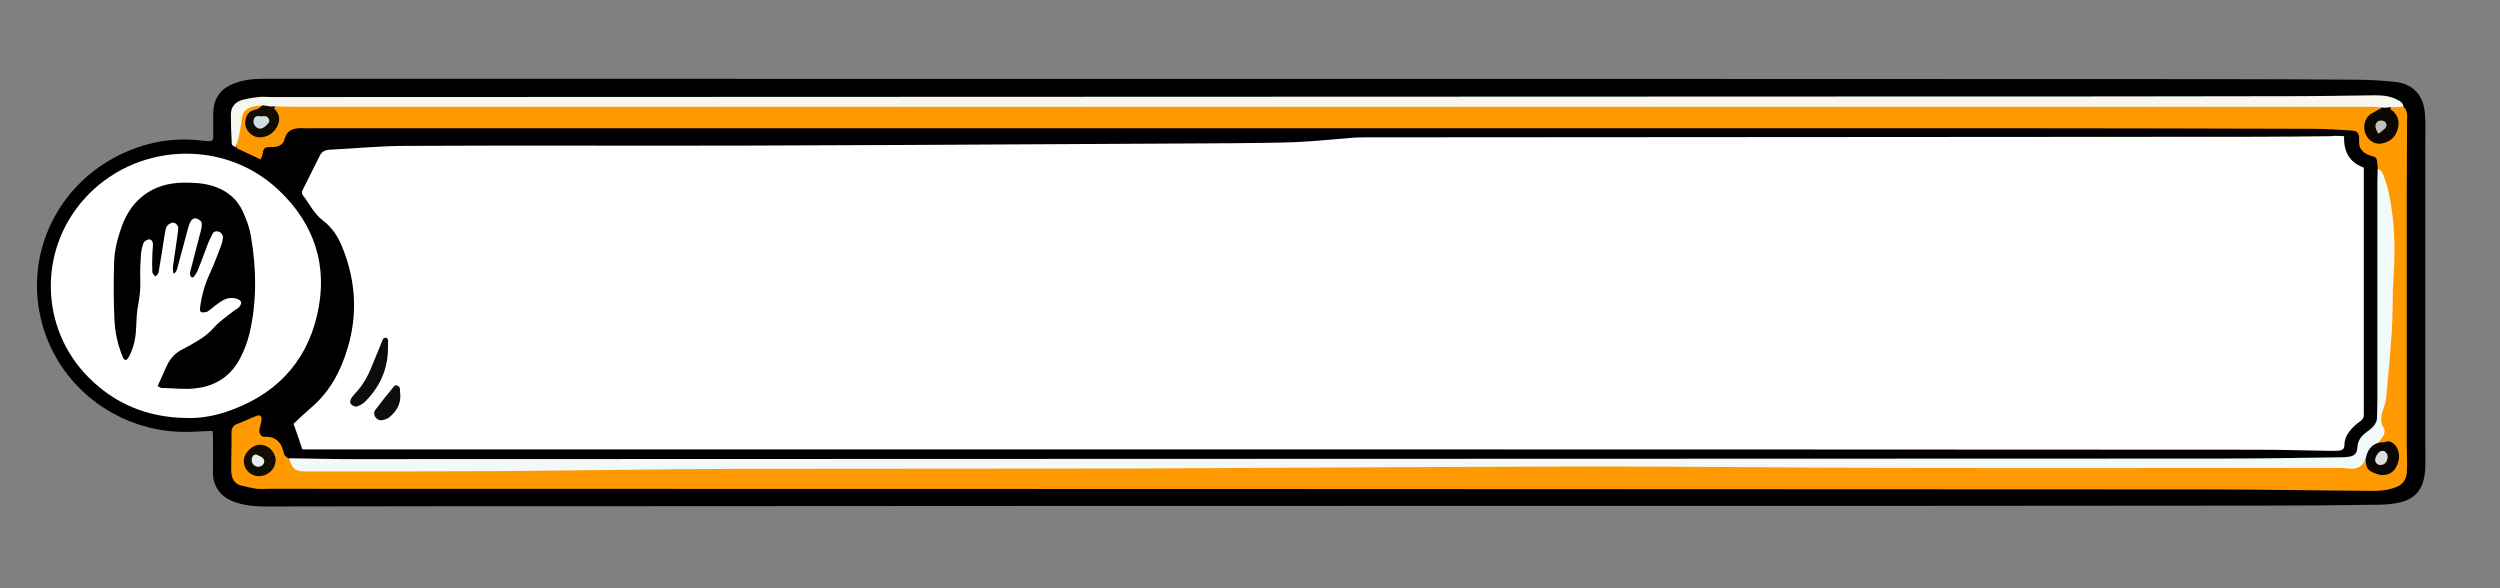 <svg xmlns="http://www.w3.org/2000/svg" viewBox="0 0 850 200" width="850" height="200">
	<rect x="0" y="0" width="850" height="200" fill="#808080" stroke="none"/>
	<style>
		tspan { white-space:pre }
		.shp0 { fill: #000000 } 
		.shp1 { fill: #ffffff } 
		.shp2 { fill: #ff9900 } 
		.shp3 { fill: #f2f9f9 } 
		.shp4 { fill: #f8f7ef } 
		.shp5 { fill: #0d0c0c } 
		.shp6 { fill: #0e0d0d } 
		.shp7 { fill: #0a0701 } 
		.shp8 { fill: #0a0603 } 
		.shp9 { fill: #120b03 } 
		.shp10 { fill: #120d05 } 
		.shp11 { fill: #c4bdbd } 
		.shp12 { fill: #dbdcdc } 
		.shp13 { fill: #d0dede } 
		.shp14 { fill: #e5efef } 
	</style>
	<g id="instruction_x5F_box_xA0_Image_1_">
		<g id="Layer">
			<g id="Layer">
				<path id="Layer" class="shp0" d="M72.3 146.5C68.3 146.6 64.5 147 60.7 146.8C38.6 145.8 19.7 130.7 14.2 109.6C8.1 86.4 19.6 63.2 40.2 52.9C49.1 48.4 58.6 46.6 68.6 47.8C69.4 47.9 70.2 48 71 48C71.9 48.1 72.5 47.7 72.5 46.7C72.5 44.1 72.5 41.6 72.5 39C72.5 33.2 75.1 29.8 80.6 28C83.4 27.1 86.2 26.8 89.1 26.8C117.7 26.8 146.3 26.8 175 26.8C368.5 26.8 562 26.8 755.5 26.9C770.7 26.9 785.9 27 801.1 27.1C805.4 27.1 809.7 27.4 814 27.8C819.9 28.3 823.7 31.9 824.4 37.8C824.8 41.3 824.6 44.8 824.6 48.3C824.6 82.5 824.6 116.7 824.6 150.9C824.6 153.5 824.7 156 824.6 158.6C824.6 160 824.4 161.5 824.1 162.9C823.2 167 820.5 169.7 816.5 170.7C814 171.3 811.5 171.6 808.9 171.6C795.9 171.8 783 171.9 770 171.9C691.8 172 613.6 172 535.4 172C428.9 172 322.4 172 215.9 172.1C173.8 172.1 131.8 172.1 89.7 172.2C86.3 172.2 83 171.8 79.8 170.7C74.9 169 72.2 165.1 72.4 160.2C72.5 156.5 72.4 152.8 72.4 149.2C72.5 148.4 72.3 147.5 72.3 146.5Z" />
				<path id="Layer" class="shp1" d="M797 46.3C796.8 51.6 798.8 55.2 803.7 57C803.7 61.4 803.7 65.7 803.7 70C803.7 92.5 803.7 115.1 803.7 137.6C803.7 138.7 803.7 139.8 803.7 141C803.7 142.1 803.3 142.7 802.4 143.3C801.2 144.1 800.1 145.1 799.2 146.2C797.9 147.7 797.1 149.4 797.1 151.4C797.1 152.6 796.4 153.1 795.3 153.2C794.5 153.3 793.7 153.3 792.9 153.3C784.4 153.2 776 152.9 767.5 152.9C640.2 152.8 512.9 152.8 385.7 152.8C293.1 152.8 200.5 152.8 108 152.8C106.2 152.8 104.5 152.8 102.8 152.8C101.8 149.7 100.8 146.9 99.8 144.1C101.9 142.1 103.9 140.2 105.9 138.5C112.2 133.1 115.9 126.1 118.2 118.3C121.7 106.7 120.9 95.2 116.4 84.1C115 80.5 112.8 77.2 109.7 74.9C106.7 72.6 105.2 69.2 102.9 66.3C102.6 65.9 102.6 65 102.9 64.6C104.8 60.7 106.8 56.9 108.7 53C109.4 51.5 110.5 51 112.1 50.9C120.7 50.5 129.3 49.6 137.9 49.6C176.4 49.4 215 49.6 253.5 49.5C289.8 49.4 326.1 49.2 362.4 49C381.3 48.9 400.1 48.8 419 48.7C426.4 48.6 433.7 48.6 441.1 48.3C447.5 48 453.8 47.3 460.2 46.8C461.8 46.7 463.4 46.7 465 46.7C565.4 46.6 665.8 46.6 766.2 46.5C775 46.5 783.8 46.4 792.6 46.3C794 46.1 795.4 46.2 797 46.3Z" />
				<path id="Layer" class="shp2" d="M817.3 36.4C818.8 37.8 818.4 39.7 818.4 41.4C818.4 49.7 818.3 58 818.3 66.3C818.3 94.6 818.3 122.9 818.3 151.1C818.3 154 818.5 156.9 818.4 159.7C818.3 163.2 817 165 813.6 166C811.6 166.6 809.5 166.9 807.5 166.9C788.2 166.8 768.8 166.4 749.5 166.4C530.2 166.3 310.9 166.2 91.6 166.2C90.2 166.2 88.7 166.3 87.3 166.2C85.4 165.9 83.5 165.5 81.7 165C79.8 164.4 78.9 162.9 78.7 161C78.6 160.4 78.6 159.7 78.6 159.1C78.6 155.1 78.8 151.1 78.7 147.1C78.7 145.4 79.4 144.5 81 144C83.1 143.2 85.1 142.2 87.2 141.4C88.3 140.9 89.1 141.5 88.9 142.8C88.8 143.9 88.4 145 88.2 146C88 147.2 88.7 148.5 89.8 148.5C94 148.3 95.8 150.6 96.6 154.4C96.7 155 97.7 155.5 98.2 156C100.3 158.2 103 158.9 106 158.9C139.4 158.9 172.8 159.3 206.2 158.7C217.1 158.5 227.9 158.1 238.8 158.1C322.3 158.1 405.7 158.5 489.2 157.7C531.6 157.3 573.9 156.6 616.3 157.3C675.1 158.3 734 157.4 792.8 157.9C796.3 157.9 799.9 158.3 802.9 155.9C805.1 154.6 805.5 156.6 806.3 157.9C807.4 159.8 809.1 160.4 811.2 159.8C813.4 159.2 814 157.4 814.1 155.4C814.1 153.2 813.2 151.8 810.8 151.6C809.7 151.5 808.5 151.6 808.4 150C810.1 133.7 812.5 117.5 812.3 101C812.2 91.6 813.8 82.3 812.1 72.9C811.2 67.8 810.5 62.6 808.5 57.7C808.4 56.8 808.3 55.8 808.2 54.9C808.1 54 807.8 53.4 806.9 53.2C806.3 53.1 805.7 52.8 805.1 52.6C803.2 51.7 802 50.4 802.1 48.2C802.1 47.7 802.1 47.2 802.1 46.8C801.9 45.1 801.4 44.5 799.7 44.4C795.2 44.1 790.8 43.8 786.3 43.8C749.2 43.7 712.1 43.6 675 43.6C525.7 43.6 376.3 43.6 227 43.6C187 43.6 147 43.6 107.1 43.6C105.8 43.6 104.5 43.7 103.3 43.6C100.2 43.5 97.6 43.8 96.7 47.5C96.2 49.3 94.5 50 92.5 50C89.7 50 89.7 50.1 89.1 53.1C89 53.4 88.8 53.7 88.6 54.2C85.9 52.9 83.2 51.7 80.5 50.4C79.7 47.2 80.6 44.1 81.3 41.1C82.4 36.6 84.5 35.2 89.5 35.2C91.7 37.6 89 38 87.9 38.6C85.9 39.7 84.3 40.7 85.5 43.3C86.3 45 87.7 46.2 89.6 45.5C91.9 44.7 93.9 43.4 93.6 40.4C93.3 38.5 91.9 36.3 95.2 35.6C97.9 35.1 100.6 35.2 103.3 35.2C335.4 35.2 567.6 35.2 799.7 35.2C802.4 35.2 805.1 35 807.8 35.5C809.4 36 811 36.6 809 38.6C808.6 39 808 39.4 807.6 39.8C805.7 41.5 805.1 43.5 806.5 45.7C807.5 47.4 809.1 48 811 47.3C813.5 46.3 814.4 44.3 814.3 41.6C814.3 39.6 811.4 38.3 813.3 36C814.5 35.2 815.9 35.5 817.3 36.4Z" />
				<path id="Layer" class="shp1" d="M63.1 142.1C50.2 141.9 39.1 137.4 30 128.2C13.6 111.6 13 85.3 28.5 67.8C45.6 48.5 75.9 46.9 94.6 64.5C107 76.1 111.7 90.6 107.8 107.2C103.9 123.9 93 134.7 76.7 140.1C72.4 141.5 67.8 142.3 63.1 142.1Z" />
				<path id="Layer" class="shp3" d="M804.3 156.1C803.2 158.6 801.4 159.7 798.6 159.3C797.2 159.1 795.7 159.1 794.3 159.1C743.4 159.1 692.6 159.2 641.7 159.1C608.1 159 574.5 158.6 541 158.6C488.7 158.7 436.4 159.1 384.1 159.3C340.1 159.4 296.1 159.3 252.2 159.4C223.7 159.5 195.3 160 166.8 160.2C146.2 160.3 125.5 160.3 104.9 160.3C104.6 160.3 104.3 160.3 103.9 160.3C100.2 160.2 99.5 159.6 98.2 155.8C105.4 155.9 112.6 156.1 119.7 156.1C331.6 156 543.4 156 755.3 155.9C768.3 155.9 781.2 155.7 794.2 155.5C795.6 155.5 797.1 155.5 798.5 155.3C800.4 155.1 801.4 154.2 801.5 152.2C801.6 149.8 802.8 148.3 804.5 147C805.3 146.4 806.1 145.9 806.7 145.2C807.6 144.3 808.2 143.2 808.2 141.8C808.2 140 808.3 138.3 808.3 136.5C808.3 111.7 808.3 87 808.3 62.2C808.3 60.6 808.4 59 808.4 57.4C809.6 57.8 810.1 58.8 810.5 59.8C811.2 61.9 811.9 64 812.3 66.2C814.3 75.5 814.4 84.8 813.8 94.3C813.4 100.5 813.6 106.7 813.2 112.9C812.7 120.4 812 127.8 811.3 135.3C811.2 136.4 810.9 137.5 810.5 138.6C809.8 140.8 808.9 142.9 810.4 145.4C811.5 147.1 809.9 149 808.7 150.5C807.6 152.7 806.5 154.9 804.3 156.1Z" />
				<path id="Layer" class="shp4" d="M89.4 35.8C88 36 86.5 36 85.2 36.5C83.5 37.1 82.4 38.4 82.2 40.4C82 42.5 81.6 44.5 81.2 46.5C80.9 47.7 80.5 48.9 80.1 50.1C79.6 49.7 78.8 49.4 78.8 49C78.6 45.7 78.5 42.3 78.5 38.9C78.5 36.4 79.9 34.7 82.3 34C84.1 33.5 86 33.2 87.9 33C89.3 32.8 90.8 33 92.2 33C279.7 32.9 467.2 32.9 654.7 32.8C696.3 32.8 737.8 32.8 779.4 32.7C788.8 32.7 798.3 32.5 807.7 32.4C810.3 32.4 812.8 32.7 815.1 33.9C816.1 34.4 817.1 35 817.2 36.3C815.4 36.4 813.7 36.4 811.9 36.5C811.2 37.2 810.5 37.2 809.9 36.5C808.3 36.4 806.7 36.3 805.1 36.3C571.9 36.3 338.7 36.3 105.5 36.3C101.2 36.3 96.9 36.3 92.6 36.2C91.4 37.2 90.4 36.5 89.4 35.8Z" />
				<path id="Layer" class="shp5" d="M131.9 118.4C131.9 125.6 129.1 131.6 124.1 136.6C123.4 137.3 122.3 137.9 121.3 138.2C120.7 138.4 119.8 137.9 119.3 137.4C119 137.1 119 136.2 119.3 135.7C119.6 135 120.2 134.4 120.7 133.8C123.4 131 125.2 127.7 126.6 124.1C127.8 121.2 129 118.2 130.2 115.3C130.3 115 130.9 114.8 131.3 114.8C131.5 114.8 131.8 115.2 131.9 115.4C132 116.5 131.9 117.5 131.9 118.4Z" />
				<path id="Layer" class="shp6" d="M136.1 134.2C136.3 137.5 134.7 140 132.2 142C131.5 142.5 130.5 142.8 129.6 142.9C127.9 143 126.6 140.8 127.5 139.5C129.6 136.7 131.8 134 134 131.3C134.5 130.7 135.7 131.1 135.9 131.9C136 132.2 136 132.5 136 132.8C136 133.3 136 133.7 136.1 134.2Z" />
				<path id="Layer" class="shp7" d="M809.9 36.6C810.6 36.6 811.3 36.6 812 36.6C812.6 37.1 813.3 37.5 813.9 38C815.7 40 815.9 42.3 815 44.6C814.1 47 812.2 48.4 809.7 48.8C807.3 49.2 805.1 47.7 804.2 45.3C803.3 42.8 804.1 39.9 806.3 38.6C807.5 37.9 808.7 37.3 809.9 36.6Z" />
				<path id="Layer" class="shp8" d="M804.3 156.1C804.8 153.5 805.9 151.3 808.8 150.5C809.3 150.5 809.7 150.4 810.2 150.4C811 150.3 811.8 149.9 812.5 150.1C813.3 150.4 814.2 151 814.7 151.8C816.1 154 815.9 156.4 814.8 158.6C813.8 160.7 811.9 161.6 809.7 161.5C808.5 161.4 807.2 160.9 806.2 160.3C804.5 159.5 804.4 157.7 804.3 156.1Z" />
				<path id="Layer" class="shp9" d="M89.4 35.8C90.5 36 91.6 36.1 92.7 36.3C92.9 36.5 93.1 36.8 93.3 37C95.1 38.8 95.4 40.9 94.2 43.1C93 45.3 91 46.6 88.4 46.7C86.1 46.8 83.8 44.9 83.4 42.4C83.3 41.5 83.5 40.5 83.8 39.6C84.3 38.4 85.2 37.7 86.6 37.3C87.6 37.3 88.5 36.4 89.4 35.8Z" />
				<path id="Layer" class="shp10" d="M82.9 156.8C82.8 154 86 151 88.7 151.2C91.2 151.3 93.5 153.6 93.7 156.1C93.9 159.2 91.3 161.8 88.1 161.9C85.2 161.9 82.9 159.7 82.9 156.8Z" />
				<path id="Layer" class="shp0" d="M53.6 131.3C54.8 128.7 55.8 126.2 57 123.8C58.1 121.6 59.8 119.9 62 118.8C63.7 117.9 65.4 117 67 116C69.2 114.7 71.2 113.2 72.9 111.2C74.7 109.2 77 107.7 79.1 106C79.8 105.4 80.8 105 81.4 104.3C81.8 103.9 82.1 103.1 82 102.7C81.8 102.2 81.1 101.8 80.6 101.6C78.4 100.9 76.5 101.5 74.7 102.8C73.5 103.6 72.4 104.5 71.3 105.4C70.9 105.7 70.5 106 70.1 106.1C69.5 106.2 68.9 106.3 68.3 106.1C68.1 106 67.9 105.2 68 104.8C68.5 100.8 69.5 97 71.2 93.3C72.6 90.3 73.8 87.1 75 84C75.4 83 75.7 81.9 75.8 80.8C75.9 79.9 75.1 78.9 74.2 78.7C73.3 78.5 72.6 78.8 72.2 79.6C71.7 80.6 71.2 81.6 70.8 82.6C69.6 85.6 68.6 88.6 67.4 91.5C67.1 92.4 66.5 93.2 66 94C65.9 94.2 65.3 94.4 65.2 94.4C64.9 94.1 64.7 93.7 64.6 93.3C64.5 92.8 64.7 92.4 64.8 91.9C66 87.3 67.2 82.6 68.4 78C68.6 77.4 68.6 76.7 68.6 76.1C68.6 75.2 67.9 74.8 67.1 74.4C66.2 74 65.4 74.4 65 75C64.4 75.9 64.1 77 63.8 78.1C62.6 82.6 61.4 87 60.2 91.5C60 92.1 59.8 92.6 59 93.1C58.9 92.3 58.7 91.4 58.8 90.7C59.3 87.2 59.8 83.8 60.3 80.3C60.4 79.4 60.6 78.4 60.6 77.5C60.6 76.6 59.6 75.6 58.7 75.7C58 75.8 57.2 76.3 56.8 76.8C56.4 77.4 56.3 78.3 56.1 79C55.4 83.6 54.7 88.1 53.9 92.7C53.8 93.2 53.2 93.6 52.8 94C52.4 93.5 51.8 93 51.8 92.5C51.7 90.6 51.7 88.7 51.8 86.8C51.8 85.5 52 84.3 52 83C52 82.2 51.5 81.3 50.6 81.4C49.9 81.5 49 82.1 48.8 82.6C48.3 83.9 48 85.4 47.9 86.8C47.7 89.7 47.6 92.6 47.7 95.4C47.8 98.1 47.5 100.8 47 103.5C46.5 106 46.4 108.6 46.3 111.1C46.2 114.8 45.5 118.4 43.6 121.7C43.4 122 42.9 122.5 42.7 122.4C42.3 122.3 41.9 121.9 41.8 121.5C40 117.3 39.1 112.9 38.9 108.5C38.6 102.1 38.6 95.7 38.8 89.3C38.9 85 40 80.8 41.5 76.7C44.7 68.1 51.6 62.2 62.4 62.1C65.6 62.1 68.8 62.2 71.9 63.1C76.8 64.5 80.5 67.4 82.6 72C83.8 74.6 84.8 77.4 85.3 80.2C87.2 91.3 87.4 102.5 84.8 113.5C84.1 116.3 83.1 119 81.8 121.5C78.7 127.7 73.5 131.2 66.7 132C62.9 132.5 59.1 132 55.2 131.9C55 132.1 54.5 131.7 53.6 131.3Z" />
				<path id="Layer" class="shp11" d="M808.7 45.5C808.3 44.9 808 44.4 807.8 43.8C807.5 42.9 807.6 42 808.4 41.3C809.1 40.8 810.4 40.9 811 41.5C811.6 42.2 811.5 43 811 43.6C810.4 44.2 809.7 44.6 808.7 45.5Z" />
				<path id="Layer" class="shp12" d="M809.5 158.1C808.3 158.2 807.3 157.1 807.6 156C807.7 155.7 807.7 155.4 807.9 155.1C808.5 153.8 809.5 153.1 810.4 153.3C811.2 153.5 811.9 154.5 811.8 155.5C811.7 157 810.8 158 809.5 158.1Z" />
				<path id="Layer" class="shp13" d="M89.6 39.5C89.3 39.5 89.8 39.5 90.3 39.5C91.2 39.7 91.9 40.9 91.4 41.7C90.9 42.4 90.1 43.1 89.4 43.5C88.5 44 87.5 43.7 86.8 42.9C86.1 42.1 86 41.2 86.4 40.3C86.8 39.5 87.6 39.3 88.4 39.5C88.5 39.6 88.7 39.5 89.6 39.5Z" />
				<path id="Layer" class="shp14" d="M87 154.5C87.5 154.7 88.1 154.9 88.6 155.2C89.7 155.8 90.1 156.6 89.7 157.5C89.3 158.5 88 159 86.9 158.5C85.6 158 85.1 156 86.1 154.9C86.3 154.7 86.6 154.6 87 154.5Z" />
			</g>
		</g>
	</g>
	<g id="text">
		<g id="text_1_">
		</g>
	</g>
</svg>